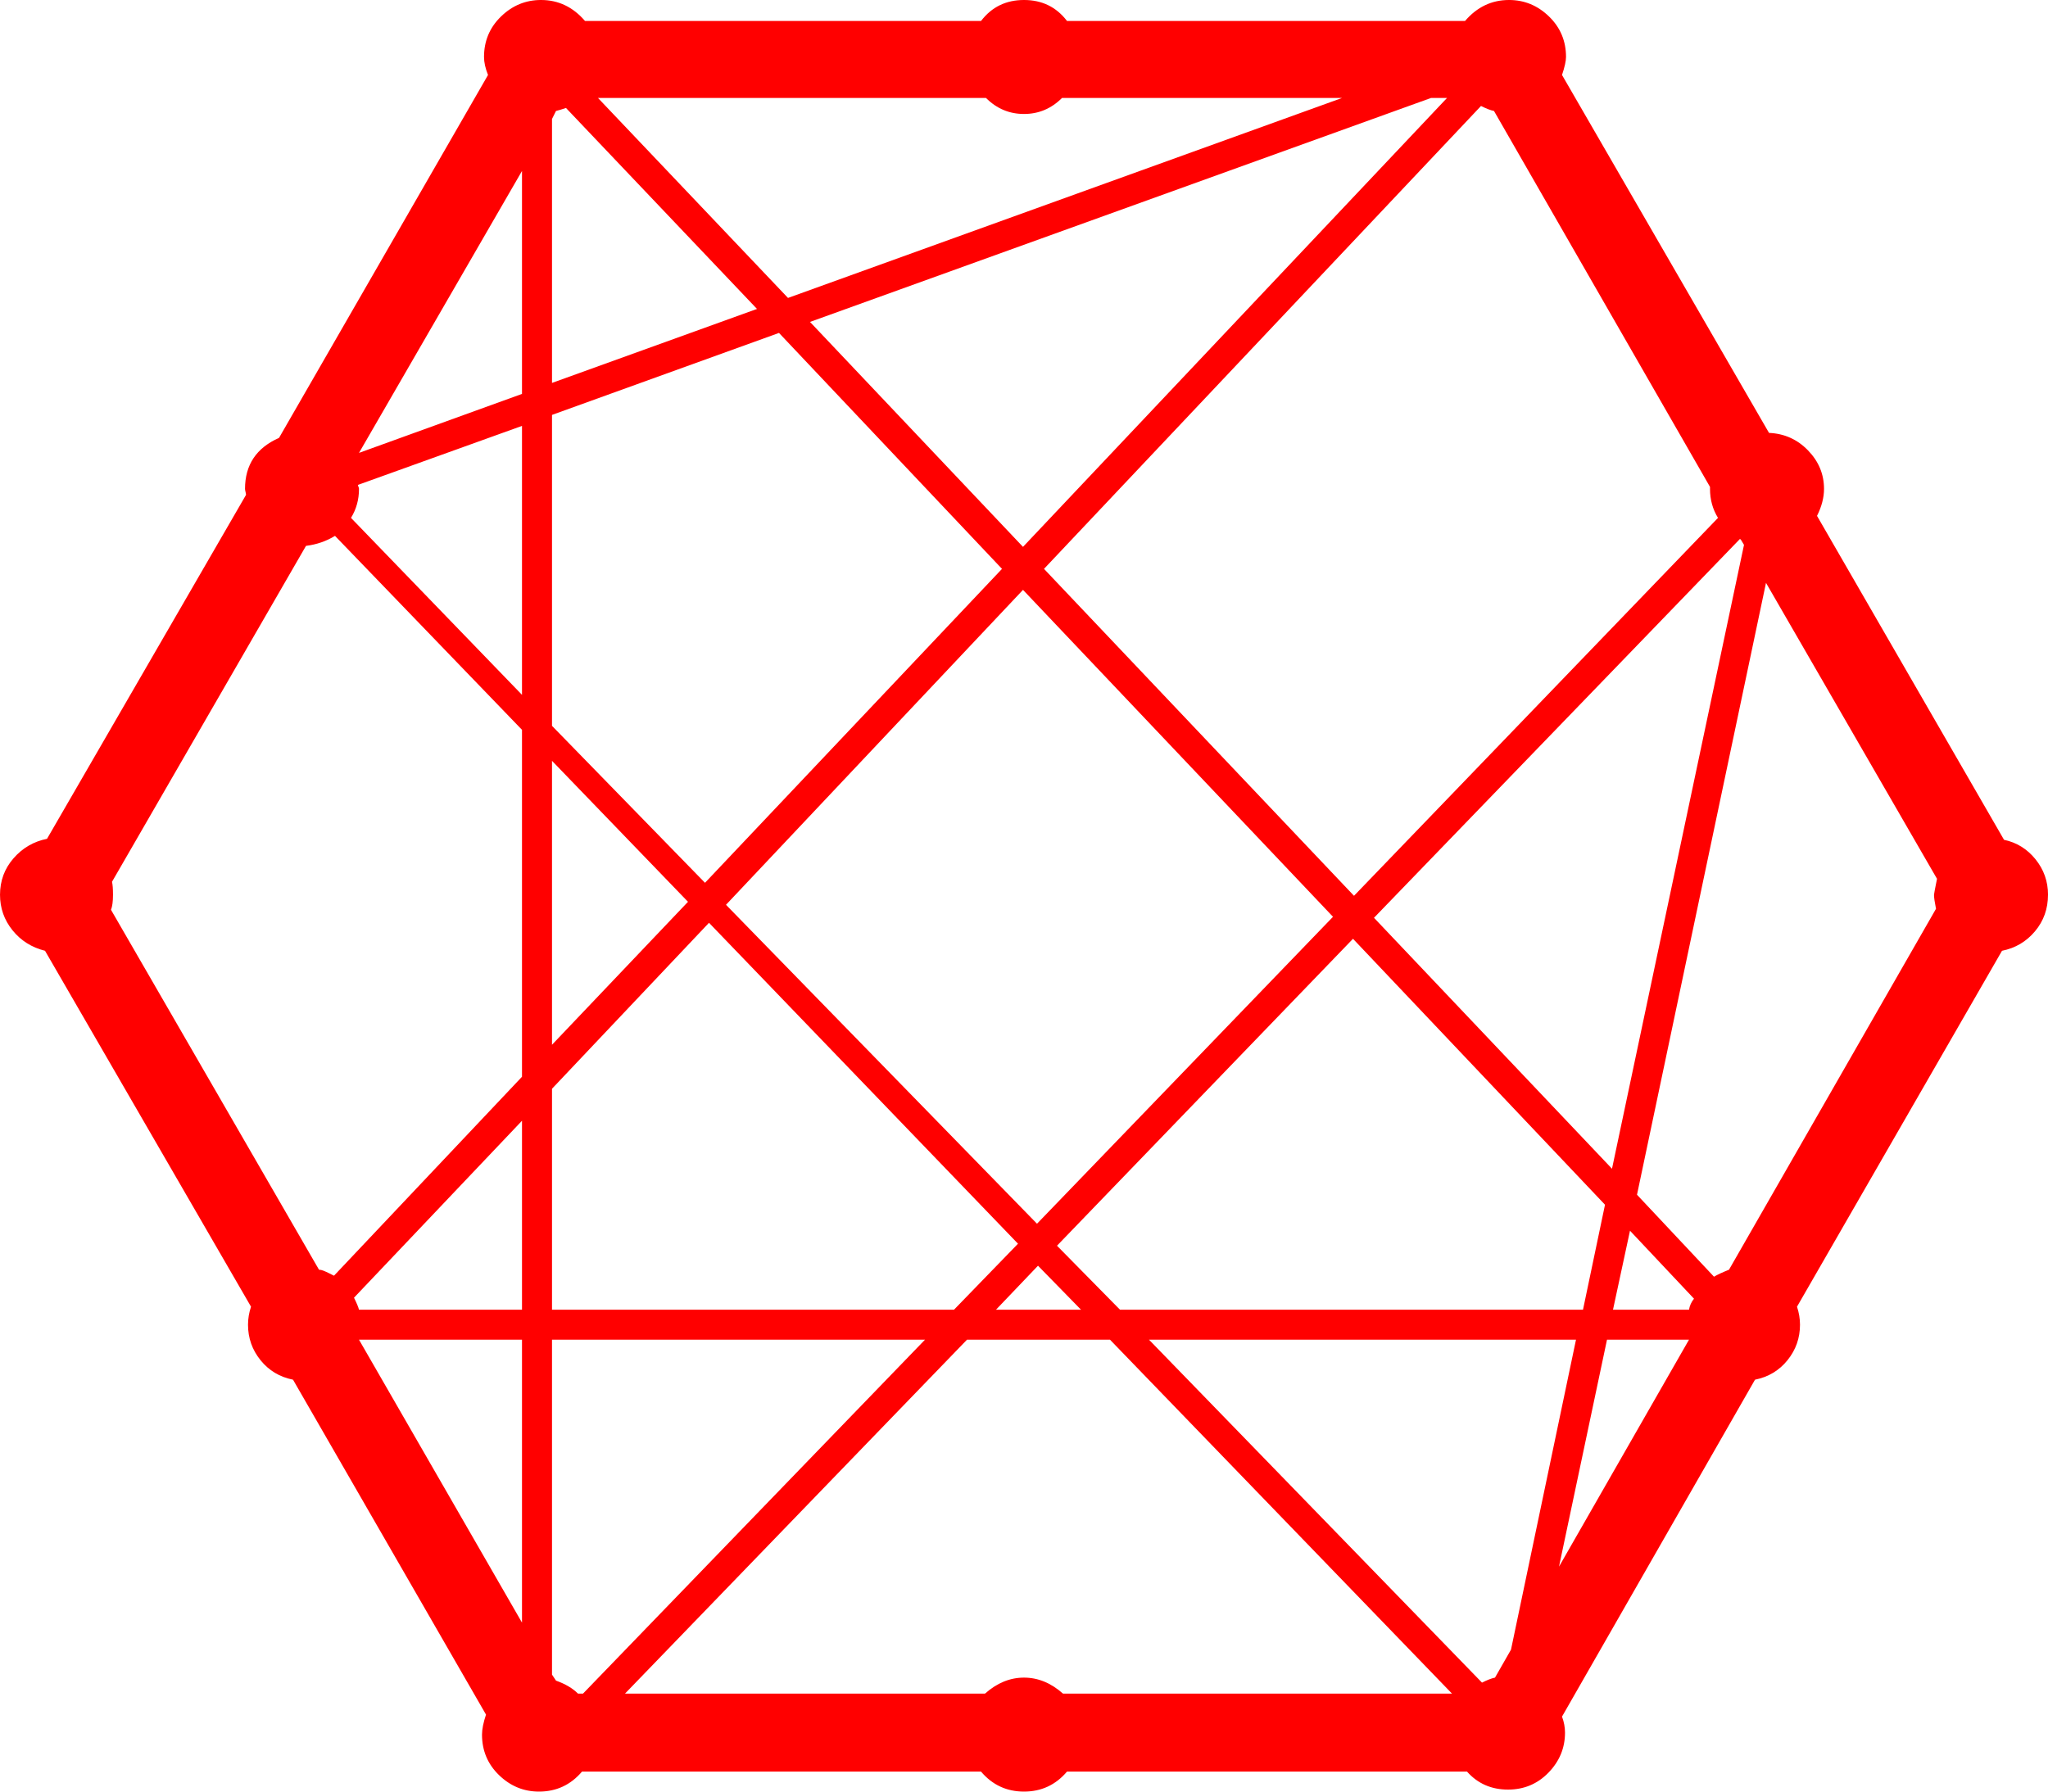 <svg xmlns="http://www.w3.org/2000/svg" width="100%" height="100%" viewBox="0 0 2048 1792"><path fill="#f00" d="M2048 895q0 21-13 36.5t-33 19.5l-205 356q3 9 3 18 0 20-12.5 35.5t-32.5 19.5l-193 337q3 8 3 16 0 23-16.5 40t-40.5 17q-25 0-41-18h-400q-17 20-43 20t-43-20h-399q-17 20-43 20-23 0-40-16.5t-17-40.5q0-8 4-20l-193-335q-20-4-32.5-19.5t-12.5-35.5q0-9 3-18l-206-356q-20-5-32.5-20.5t-12.5-35.5q0-21 13.5-36.5t33.5-19.5l199-344q0-1-0.5-3t-0.5-3q0-36 34-51l209-363q-4-10-4-18 0-24 17-40.5t40-16.5q26 0 44 21h396q16-21 43-21t43 21h398q18-21 44-21 23 0 40 16.5t17 40.5q0 6-4 18l207 358q23 1 39 17.5t16 38.5q0 13-7 27l187 324q19 4 31.5 19.5t12.5 35.5zM1063 1694h389l-342-354h-143l-342 354h360q18-16 39-16t39 16zM112 882q1 4 1 13 0 10-2 15l208 360q2 0 4.5 1t5.5 2.5l5 2.5 188-199v-347l-187-194q-13 8-29 10zM986 98h-388l190 200 554-200h-280q-16 16-38 16t-38-16zM1689 1310q1-6 5-11l-64-68-17 79h76zM1583 1310l22-105-252-266-296 307 63 64h463zM1495 1678l16-28 65-310h-427l333 343q8-4 13-5zM578 1694h5l342-354h-373v335l4 6q14 5 22 13zM552 1310h402l64-66-309-321-157 166v221zM359 1310h163v-189l-168 177q4 8 5 12zM358 485q0 1 0.5 2t0.5 2q0 16-8 29l171 177v-269zM552 415v311l153 157 297-314-223-236zM556 111l-4 8v264l205-74-191-201q-6 2-10 3zM1447 98h-16l-621 224 213 225zM1023 590l-297 315 311 319 296-307zM688 902l-136-141v284zM1038 1266l-42 44h85zM1374 918l238 251 132-624-3-5-1-1zM1718 518q-8-13-8-29v-2l-216-376q-5-1-13-5l-437 463 310 327zM522 394v-223l-163 282zM522 1340h-163l163 283v-283zM1607 1340l-48 227 130-227h-82zM1729 1270l207-361q-2-10-2-14 0-1 3-16l-171-296-129 612 77 82q5-3 15-7z" /></svg>